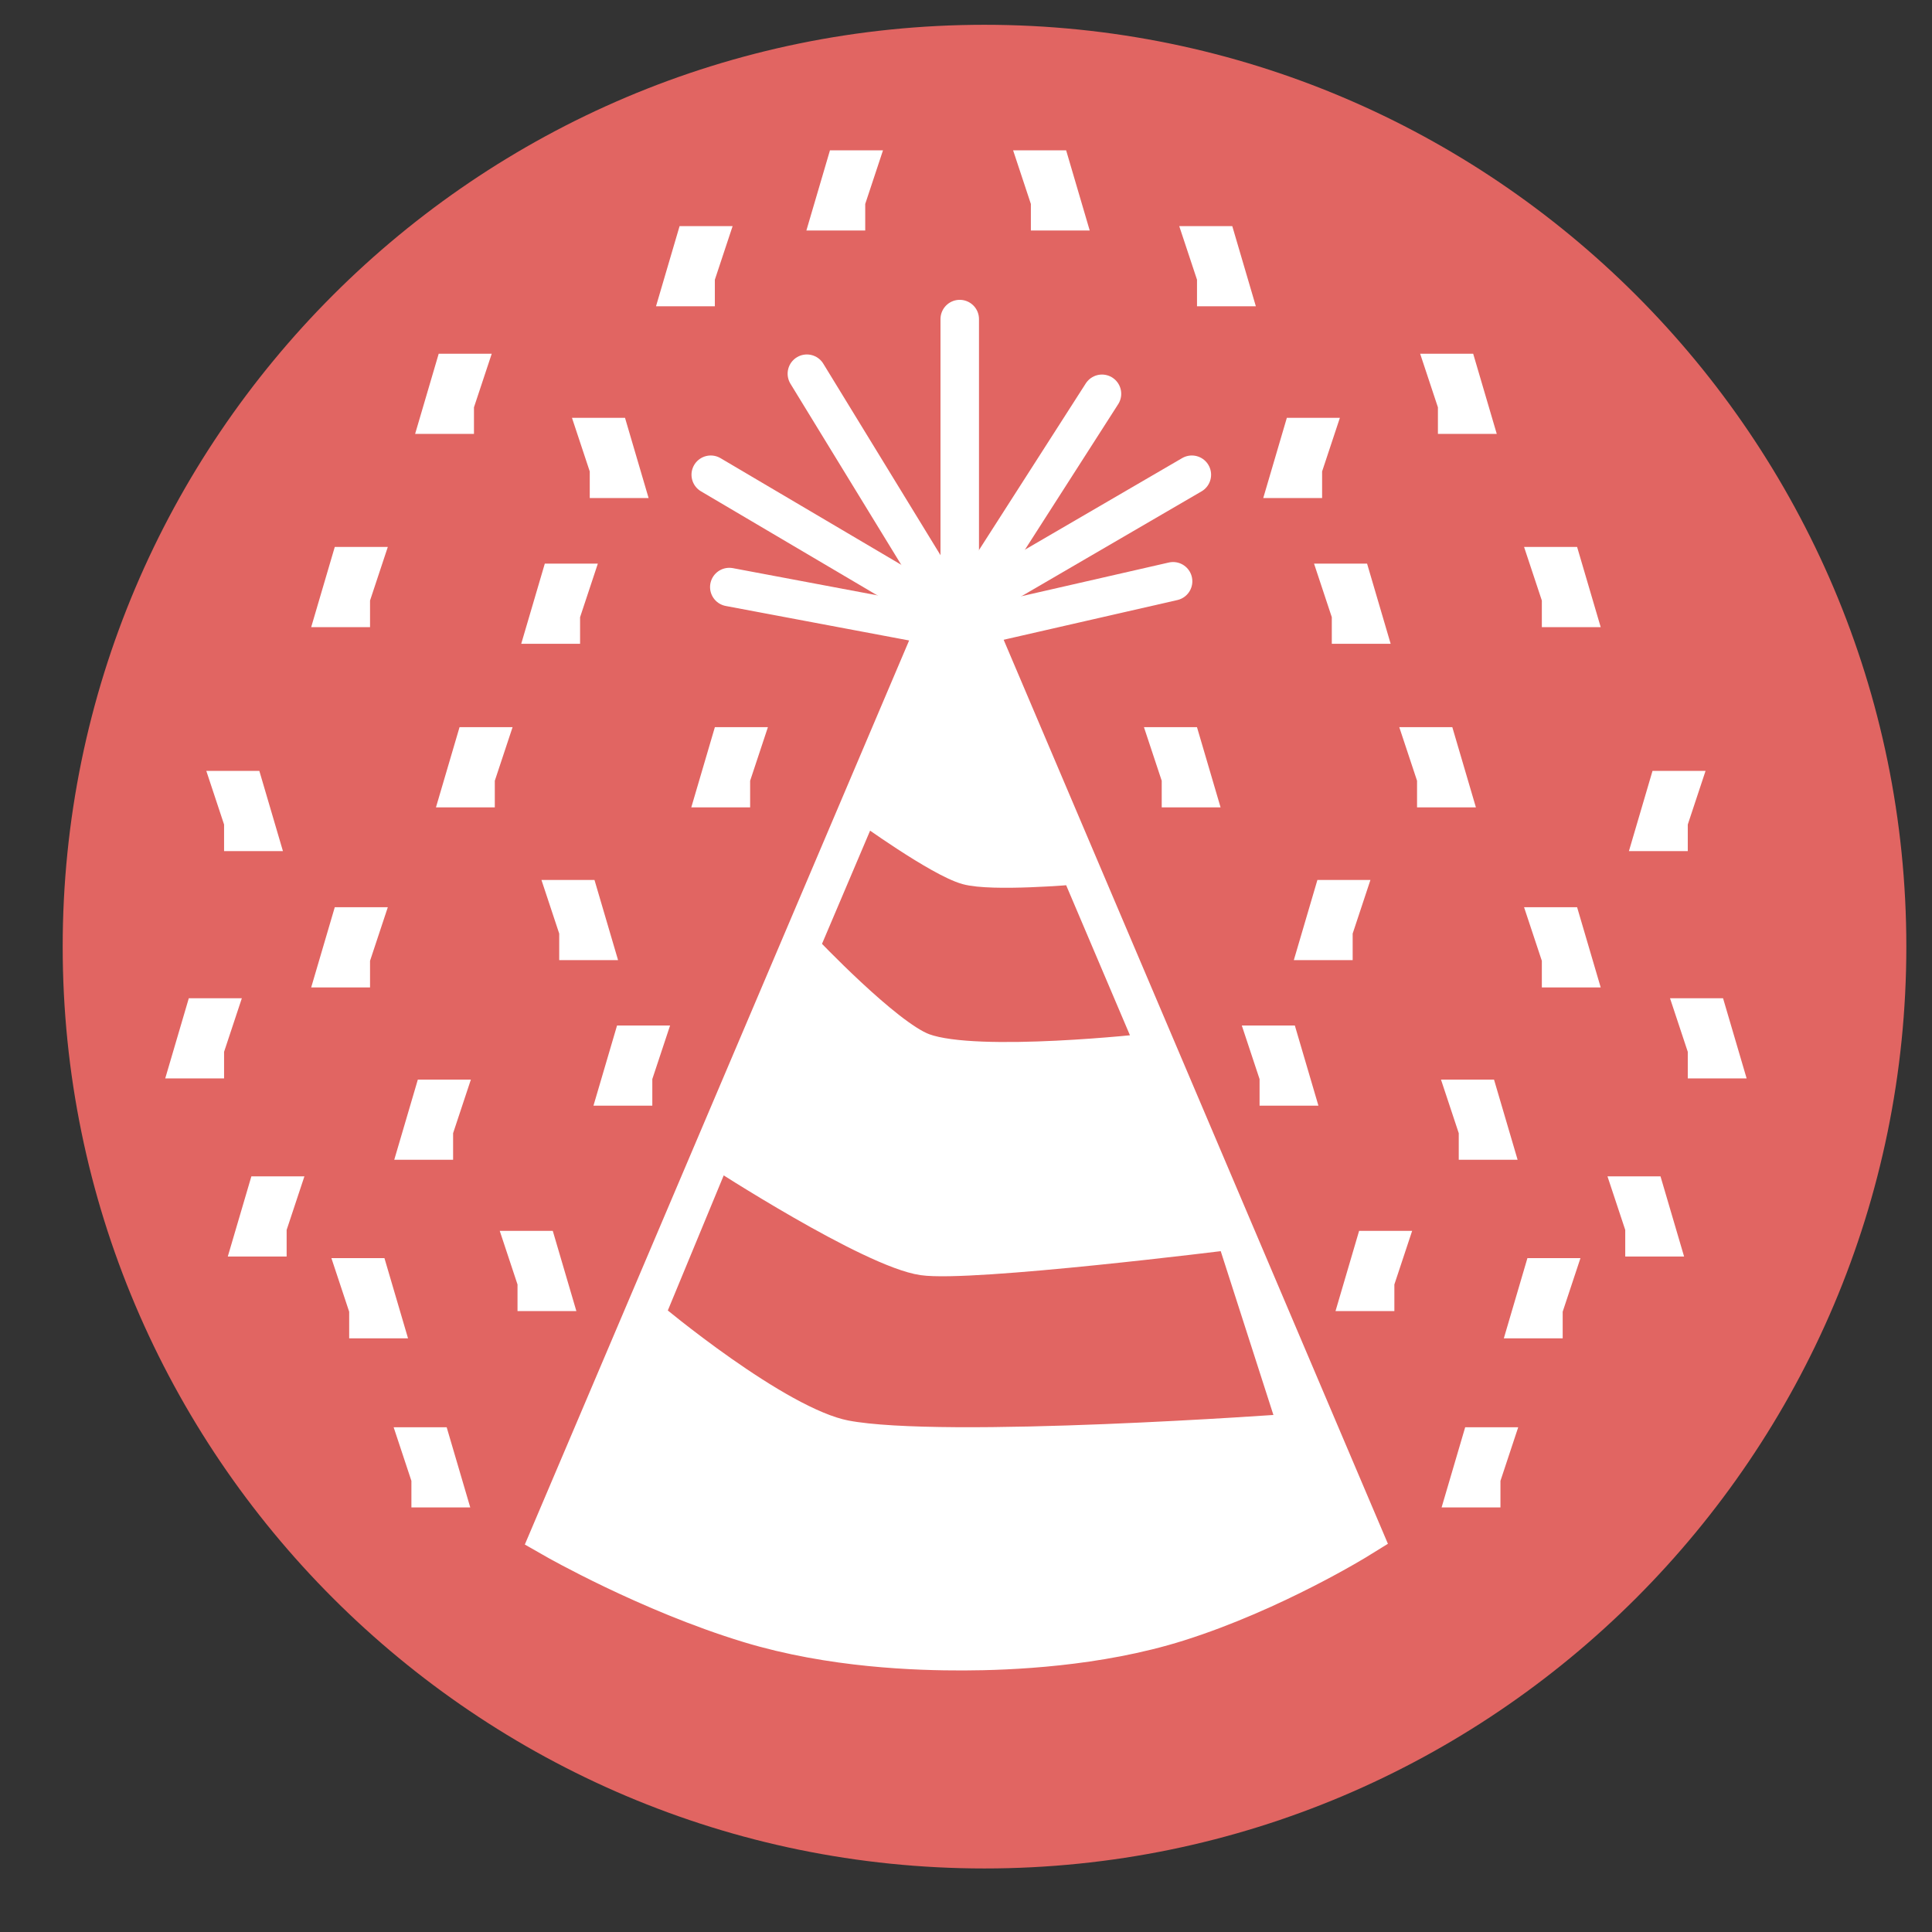 <?xml version="1.0" encoding="utf-8"?>
<!-- Generator: Adobe Illustrator 17.0.0, SVG Export Plug-In . SVG Version: 6.00 Build 0)  -->
<!DOCTYPE svg PUBLIC "-//W3C//DTD SVG 1.1//EN" "http://www.w3.org/Graphics/SVG/1.1/DTD/svg11.dtd">
<svg version="1.1" id="Layer_1" xmlns="http://www.w3.org/2000/svg" xmlns:xlink="http://www.w3.org/1999/xlink" x="0px" y="0px"
	 width="75.288px" height="75.29px" viewBox="0 0 75.288 75.29" enable-background="new 0 0 75.288 75.29" xml:space="preserve">
<rect x="0" y="0" width="75.288" height="75.29" fill="#333333" stroke="none"/>
<g>
	<path fill="#E16562" d="M38.365,72.812c-19.808,0-35.922-16.115-35.922-35.923S18.558,0.966,38.365,0.966
		c19.808,0,35.923,16.115,35.923,35.923S58.173,72.812,38.365,72.812z M38.365,3.966 M38.365,69.812"/>
</g>
<path fill="none" stroke="#000000" stroke-width="2" stroke-linecap="round" stroke-miterlimit="10" d="M185.903,119.489
	c0,9.212,14.909,16.667,33.333,16.667"/>
<path fill="none" stroke="#000000" stroke-width="2" stroke-linecap="round" stroke-miterlimit="10" d="M252.57,119.489
	c0,9.212-14.909,16.667-33.333,16.667"/>
<path fill="#FFFFFF" stroke="#FFFFFF" stroke-width="2" stroke-miterlimit="10" d="M21.72,59.762l11.674-27.463l3.881-9.131
	L52.83,59.762c0,0-3.3,2.045-6.995,3.212c-3.106,0.981-6.51,1.117-8.283,1.122c-1.804,0.005-5.113-0.099-8.283-1.062
	C25.374,61.851,21.72,59.762,21.72,59.762z"/>
<line fill="#FFFFFF" stroke="#FFFFFF" stroke-width="1.5" stroke-linecap="round" stroke-miterlimit="10" x1="36.544" y1="23.72" x2="27.697" y2="18.5"/>
<line fill="#FFFFFF" stroke="#FFFFFF" stroke-width="1.5" stroke-linecap="round" stroke-miterlimit="10" x1="36.805" y1="23.325" x2="31.443" y2="14.563"/>
<line fill="#FFFFFF" stroke="#FFFFFF" stroke-width="1.5" stroke-linecap="round" stroke-miterlimit="10" x1="37.4" y1="23.995" x2="42.943" y2="15.346"/>
<line fill="#FFFFFF" stroke="#FFFFFF" stroke-width="1.5" stroke-linecap="round" stroke-miterlimit="10" x1="37.644" y1="23.625" x2="46.445" y2="18.5"/>
<line fill="#FFFFFF" stroke="#FFFFFF" stroke-width="1.5" stroke-linecap="round" stroke-miterlimit="10" x1="37.4" y1="23.257" x2="37.4" y2="12.434"/>
<line fill="#FFFFFF" stroke="#FFFFFF" stroke-width="1.5" stroke-linecap="round" stroke-miterlimit="10" x1="37.388" y1="24.564" x2="28.42" y2="22.877"/>
<line fill="#FFFFFF" stroke="#FFFFFF" stroke-width="1.5" stroke-linecap="round" stroke-miterlimit="10" x1="37.35" y1="24.564" x2="45.714" y2="22.652"/>
<path fill="#E16562" stroke="#FFFFFF" stroke-miterlimit="10" d="M33.689,31.604c0,0,2.844,2.06,3.955,2.367
	c1.018,0.281,4.223,0,4.223,0l2.892,6.803c0,0-6.668,0.748-8.714,0c-1.414-0.517-4.602-3.884-4.602-3.884L33.689,31.604z"/>
<path fill="#E16562" stroke="#FFFFFF" stroke-miterlimit="10" d="M27.968,45.063c0,0,5.906,3.833,7.975,4.133
	C37.84,49.471,47.92,48.21,47.92,48.21l2.375,7.385c0,0-13.518,0.984-17.331,0.252c-2.635-0.505-7.544-4.627-7.544-4.627
	L27.968,45.063z"/>
<polygon fill="#FFFFFF" stroke="#FFFFFF" stroke-linecap="round" stroke-miterlimit="10" points="7.732,39.4 8.732,39.4 
	8.232,40.908 8.232,41.525 7.107,41.525 "/>
<polygon fill="#FFFFFF" stroke="#FFFFFF" stroke-linecap="round" stroke-miterlimit="10" points="16.657,42.57 17.657,42.57 
	17.157,44.078 17.157,44.695 16.032,44.695 "/>
<polygon fill="#FFFFFF" stroke="#FFFFFF" stroke-linecap="round" stroke-miterlimit="10" points="10.17,46.341 11.17,46.341 
	10.67,47.849 10.67,48.466 9.545,48.466 "/>
<polygon fill="#FFFFFF" stroke="#FFFFFF" stroke-linecap="round" stroke-miterlimit="10" points="17.032,56.118 16.032,56.118 
	16.532,57.627 16.532,58.243 17.657,58.243 "/>
<polygon fill="#FFFFFF" stroke="#FFFFFF" stroke-linecap="round" stroke-miterlimit="10" points="21.167,48.466 20.167,48.466 
	20.667,49.974 20.667,50.591 21.792,50.591 "/>
<polygon fill="#FFFFFF" stroke="#FFFFFF" stroke-linecap="round" stroke-miterlimit="10" points="13.42,35.854 14.42,35.854 
	13.92,37.362 13.92,37.979 12.795,37.979 "/>
<polygon fill="#FFFFFF" stroke="#FFFFFF" stroke-linecap="round" stroke-miterlimit="10" points="22.792,34.791 21.792,34.791 
	22.292,36.3 22.292,36.916 23.417,36.916 "/>
<polygon fill="#FFFFFF" stroke="#FFFFFF" stroke-linecap="round" stroke-miterlimit="10" points="18.282,28.837 19.282,28.837 
	18.782,30.345 18.782,30.962 17.657,30.962 "/>
<polygon fill="#FFFFFF" stroke="#FFFFFF" stroke-linecap="round" stroke-miterlimit="10" points="28.232,28.837 29.232,28.837 
	28.732,30.345 28.732,30.962 27.607,30.962 "/>
<polygon fill="#FFFFFF" stroke="#FFFFFF" stroke-linecap="round" stroke-miterlimit="10" points="13.42,21.814 14.42,21.814 
	13.92,23.322 13.92,23.939 12.795,23.939 "/>
<polygon fill="#FFFFFF" stroke="#FFFFFF" stroke-linecap="round" stroke-miterlimit="10" points="17.47,14.284 18.47,14.284 
	17.97,15.792 17.97,16.409 16.845,16.409 "/>
<polygon fill="#FFFFFF" stroke="#FFFFFF" stroke-linecap="round" stroke-miterlimit="10" points="26.857,9.311 27.857,9.311 
	27.357,10.819 27.357,11.436 26.232,11.436 "/>
<polygon fill="#FFFFFF" stroke="#FFFFFF" stroke-linecap="round" stroke-miterlimit="10" points="32.717,6.358 33.717,6.358 
	33.217,7.867 33.217,8.483 32.092,8.483 "/>
<polygon fill="#FFFFFF" stroke="#FFFFFF" stroke-linecap="round" stroke-miterlimit="10" points="9.732,30.541 8.732,30.541 
	9.232,32.05 9.232,32.666 10.357,32.666 "/>
<polygon fill="#FFFFFF" stroke="#FFFFFF" stroke-linecap="round" stroke-miterlimit="10" points="23.982,16.783 22.982,16.783 
	23.482,18.291 23.482,18.908 24.607,18.908 "/>
<polygon fill="#FFFFFF" stroke="#FFFFFF" stroke-linecap="round" stroke-miterlimit="10" points="21.605,22.463 22.605,22.463 
	22.105,23.971 22.105,24.588 20.98,24.588 "/>
<polygon fill="#FFFFFF" stroke="#FFFFFF" stroke-linecap="round" stroke-miterlimit="10" points="14.607,49.528 13.607,49.528 
	14.107,51.036 14.107,51.653 15.232,51.653 "/>
<polygon fill="#FFFFFF" stroke="#FFFFFF" stroke-linecap="round" stroke-miterlimit="10" points="24.42,40.462 25.42,40.462 
	24.92,41.97 24.92,42.587 23.795,42.587 "/>
<polygon fill="#FFFFFF" stroke="#FFFFFF" stroke-linecap="round" stroke-miterlimit="10" points="66.771,39.4 65.771,39.4 
	66.271,40.908 66.271,41.525 67.396,41.525 "/>
<polygon fill="#FFFFFF" stroke="#FFFFFF" stroke-linecap="round" stroke-miterlimit="10" points="57.846,42.57 56.846,42.57 
	57.346,44.078 57.346,44.695 58.471,44.695 "/>
<polygon fill="#FFFFFF" stroke="#FFFFFF" stroke-linecap="round" stroke-miterlimit="10" points="64.334,46.341 63.334,46.341 
	63.834,47.849 63.834,48.466 64.959,48.466 "/>
<polygon fill="#FFFFFF" stroke="#FFFFFF" stroke-linecap="round" stroke-miterlimit="10" points="57.471,56.118 58.471,56.118 
	57.971,57.627 57.971,58.243 56.846,58.243 "/>
<polygon fill="#FFFFFF" stroke="#FFFFFF" stroke-linecap="round" stroke-miterlimit="10" points="53.337,48.466 54.337,48.466 
	53.837,49.974 53.837,50.591 52.712,50.591 "/>
<polygon fill="#FFFFFF" stroke="#FFFFFF" stroke-linecap="round" stroke-miterlimit="10" points="61.084,35.854 60.084,35.854 
	60.584,37.362 60.584,37.979 61.709,37.979 "/>
<polygon fill="#FFFFFF" stroke="#FFFFFF" stroke-linecap="round" stroke-miterlimit="10" points="51.712,34.791 52.712,34.791 
	52.212,36.3 52.212,36.916 51.087,36.916 "/>
<polygon fill="#FFFFFF" stroke="#FFFFFF" stroke-linecap="round" stroke-miterlimit="10" points="56.221,28.837 55.221,28.837 
	55.721,30.345 55.721,30.962 56.846,30.962 "/>
<polygon fill="#FFFFFF" stroke="#FFFFFF" stroke-linecap="round" stroke-miterlimit="10" points="46.271,28.837 45.271,28.837 
	45.771,30.345 45.771,30.962 46.896,30.962 "/>
<polygon fill="#FFFFFF" stroke="#FFFFFF" stroke-linecap="round" stroke-miterlimit="10" points="61.084,21.814 60.084,21.814 
	60.584,23.322 60.584,23.939 61.709,23.939 "/>
<polygon fill="#FFFFFF" stroke="#FFFFFF" stroke-linecap="round" stroke-miterlimit="10" points="57.034,14.284 56.034,14.284 
	56.534,15.792 56.534,16.409 57.659,16.409 "/>
<polygon fill="#FFFFFF" stroke="#FFFFFF" stroke-linecap="round" stroke-miterlimit="10" points="47.646,9.311 46.646,9.311 
	47.146,10.819 47.146,11.436 48.271,11.436 "/>
<polygon fill="#FFFFFF" stroke="#FFFFFF" stroke-linecap="round" stroke-miterlimit="10" points="41.172,6.358 40.172,6.358 
	40.672,7.867 40.672,8.483 41.797,8.483 "/>
<polygon fill="#FFFFFF" stroke="#FFFFFF" stroke-linecap="round" stroke-miterlimit="10" points="64.771,30.541 65.771,30.541 
	65.271,32.05 65.271,32.666 64.146,32.666 "/>
<polygon fill="#FFFFFF" stroke="#FFFFFF" stroke-linecap="round" stroke-miterlimit="10" points="50.521,16.783 51.521,16.783 
	51.021,18.291 51.021,18.908 49.896,18.908 "/>
<polygon fill="#FFFFFF" stroke="#FFFFFF" stroke-linecap="round" stroke-miterlimit="10" points="52.899,22.463 51.899,22.463 
	52.399,23.971 52.399,24.588 53.524,24.588 "/>
<polygon fill="#FFFFFF" stroke="#FFFFFF" stroke-linecap="round" stroke-miterlimit="10" points="59.896,49.528 60.896,49.528 
	60.396,51.036 60.396,51.653 59.271,51.653 "/>
<polygon fill="#FFFFFF" stroke="#FFFFFF" stroke-linecap="round" stroke-miterlimit="10" points="50.084,40.462 49.084,40.462 
	49.584,41.97 49.584,42.587 50.709,42.587 "/>
</svg>
